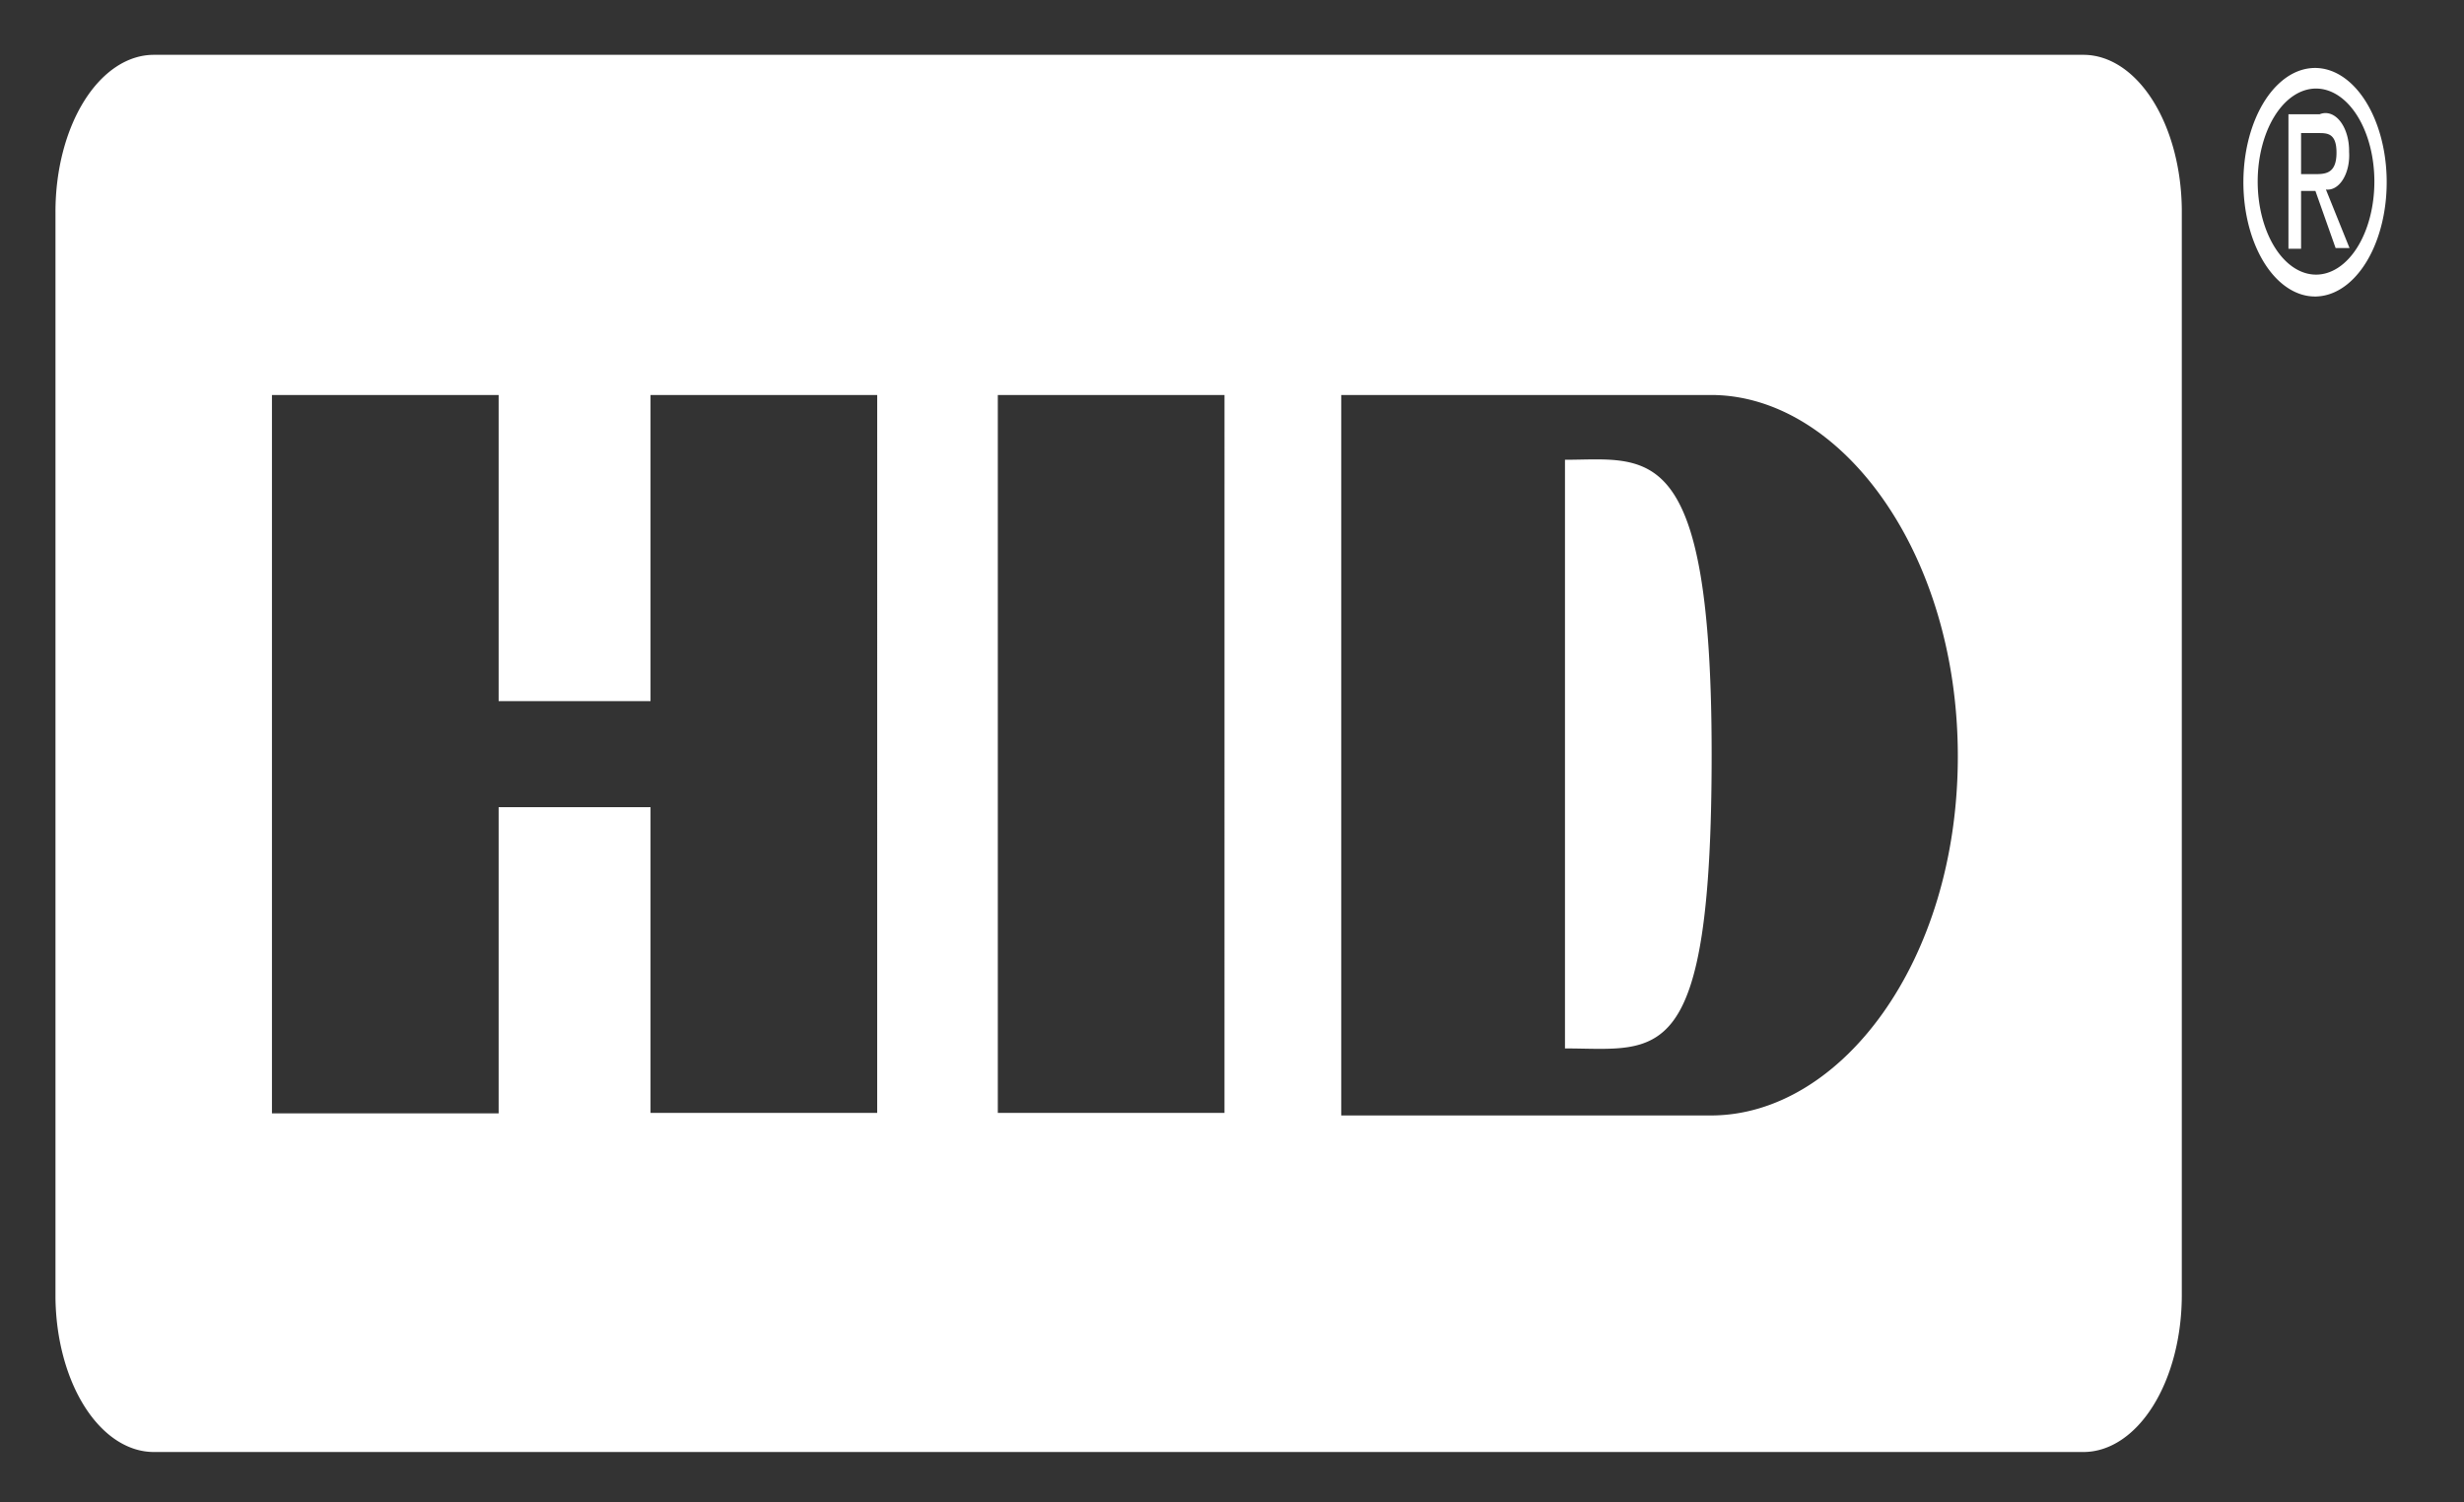 <?xml version="1.0" encoding="UTF-8" standalone="no"?>
<svg
   width="705.771"
   height="430.318"
   viewBox="0 0 1411.542 860.637"
   version="1.1"
   id="svg175"
   sodipodi:docname="HID-logo.svg"
   inkscape:version="1.2.2 (732a01da63, 2022-12-09)"
   xmlns:inkscape="http://www.inkscape.org/namespaces/inkscape"
   xmlns:sodipodi="http://sodipodi.sourceforge.net/DTD/sodipodi-0.dtd"
   xmlns="http://www.w3.org/2000/svg"
   xmlns:svg="http://www.w3.org/2000/svg">
  <rect x="0" y="0" width="1411.542" height="860.637" fill="#333333" stroke="none"/>
  <defs
     id="defs179" />
  <sodipodi:namedview
     id="namedview177"
     pagecolor="#ffffff"
     bordercolor="#000000"
     borderopacity="0.25"
     inkscape:showpageshadow="2"
     inkscape:pageopacity="0.0"
     inkscape:pagecheckerboard="0"
     inkscape:deskcolor="#d1d1d1"
     showgrid="false"
     inkscape:zoom="1.3930004"
     inkscape:cx="432.87857"
     inkscape:cy="222.54122"
     inkscape:window-width="1920"
     inkscape:window-height="986"
     inkscape:window-x="-11"
     inkscape:window-y="-11"
     inkscape:window-maximized="1"
     inkscape:current-layer="HID-logo" />
  <g
     id="HID-logo"
     transform="matrix(7.544,0,0,6.48,2715.954,-1030.361)">
    <rect
       id="Rectangle_1"
       data-name="Rectangle 1"
       width="100"
       height="100"
       transform="translate(-360,159)"
       fill="none"
       x="0"
       y="0" />
    <g
       id="UI---Tech-Yoddhas-Team"
       transform="matrix(1.011,0,0,1.877,-355.803,163.853)">
      <g
         id="Group-33"
         transform="translate(-17,-68)">
        <g
           id="Group-32">
          <g
             id="Group-31"
             transform="translate(17,68)">
            <g
               id="Group-19">
              <g
                 id="HID-logo-reverse">
                <g
                   id="Shape">
                  <path
                     id="Path_3"
                     data-name="Path 3"
                     d="m 165.41,5.966 a 4.382,4.382 0 1 1 4.382,4.387 4.385,4.385 0 0 1 -4.382,-4.387 z m 4.4,5.416 a 5.382,5.382 0 1 0 -3.876,-1.554 5.382,5.382 0 0 0 3.874,1.555 z M 168.669,6.41 h 1.076 l 1.518,2.69 h 1.044 l -1.772,-2.756 a 1.615,1.615 0 0 0 1.74,-1.774 1.772,1.772 0 0 0 -2.214,-1.77 h -2.341 v 6.334 h 0.949 z m 0,-0.792 V 3.686 h 1.3 c 0.664,0 1.361,0 1.361,0.919 0,0.919 -0.7,1.014 -1.519,1.014 z"
                     fill="#ffffff" />
                  <path
                     id="Path_4"
                     data-name="Path 4"
                     d="M 152.32,0 H 7.39 A 7.393,7.393 0 0 0 0,7.4 v 51.131 a 7.394,7.394 0 0 0 7.39,7.278 h 144.93 a 7.393,7.393 0 0 0 7.39,-7.4 V 7.278 A 7.394,7.394 0 0 0 152.32,0 Z M 61.72,49.838 H 44.695 v -14.4 H 33.287 v 14.42 H 16.26 V 16.022 h 17.027 v 14.42 h 11.408 v -14.42 h 17.026 z m 26.085,0 H 70.78 V 16.022 h 17.026 z m 36.539,0.119 H 96.575 V 16.022 h 27.77 c 9.739,0 18.559,7.4 18.542,17.045 -0.017,9.645 -8.802,16.89 -18.542,16.89 z M 113.38,19.073 V 46.8 c 7,0 11.016,1.142 11.016,-13.84 0,-14.982 -4.784,-13.887 -11.016,-13.887 z"
                     fill="#ffffff" />
                </g>
              </g>
            </g>
          </g>
        </g>
      </g>
    </g>
  </g>
</svg>

